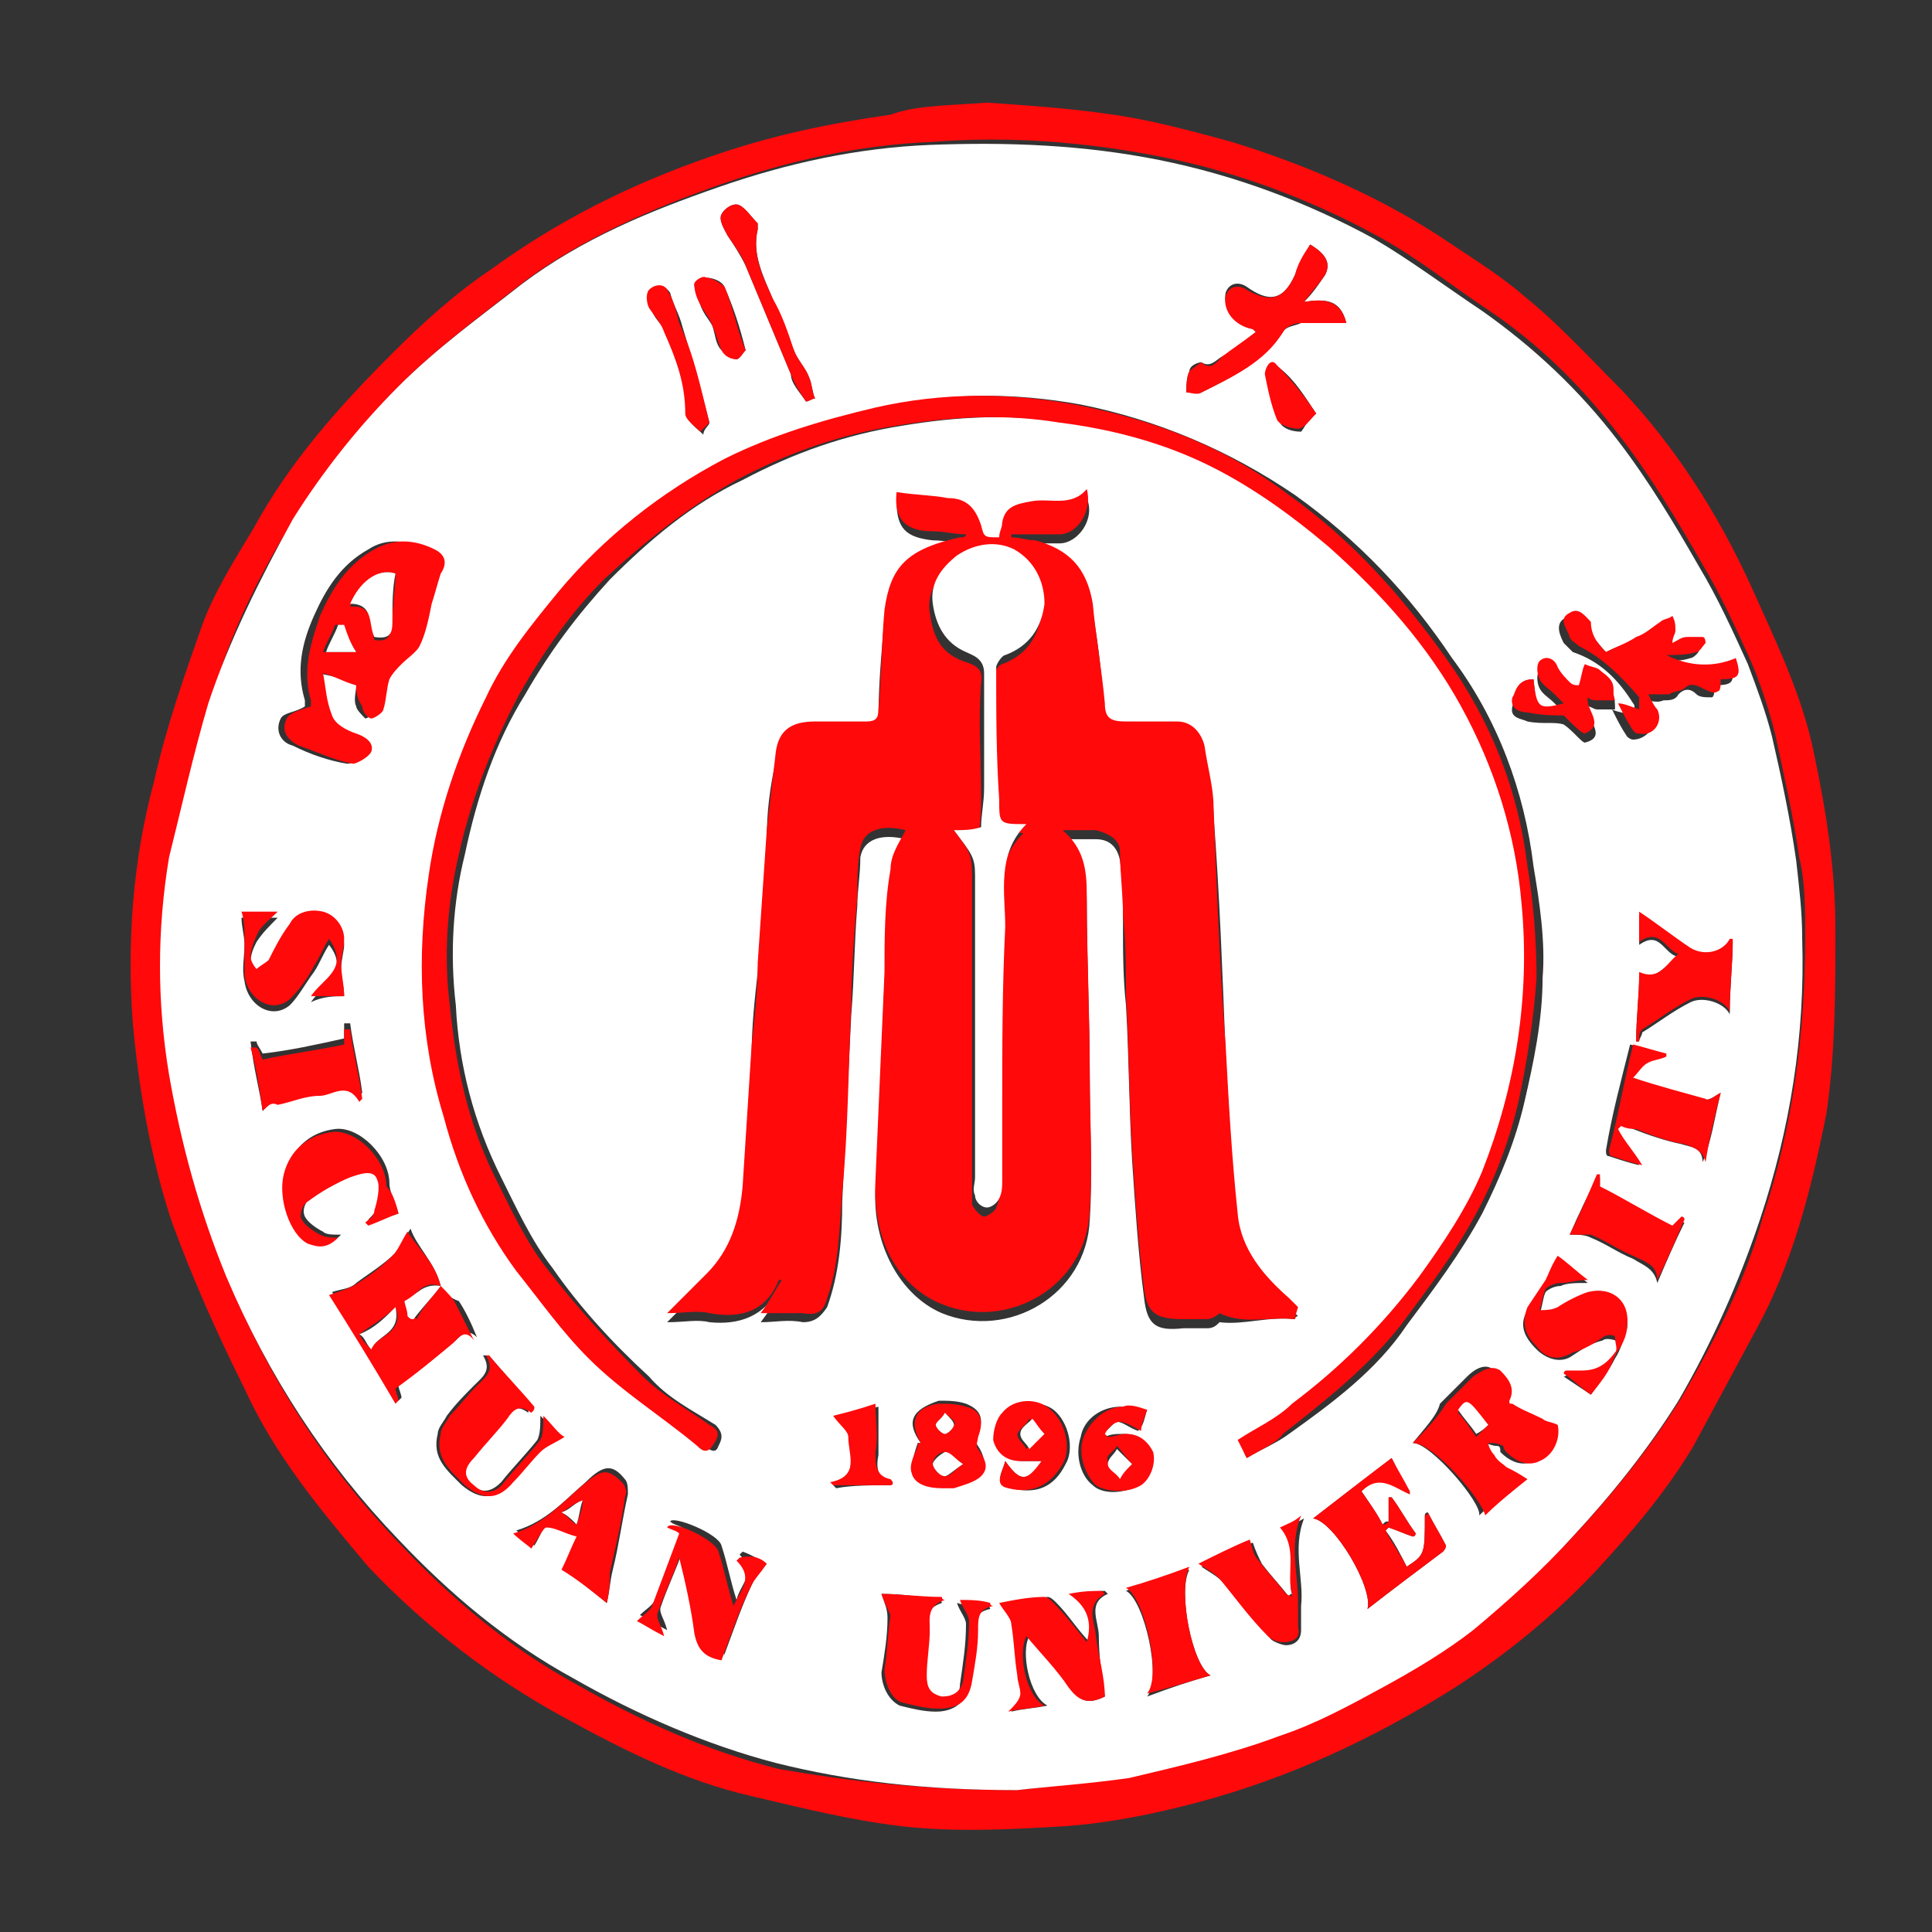 <?xml version="1.0" standalone="no"?><!DOCTYPE svg PUBLIC "-//W3C//DTD SVG 1.1//EN" "http://www.w3.org/Graphics/SVG/1.1/DTD/svg11.dtd"><svg t="1741939329640" class="icon" viewBox="0 0 1024 1024" version="1.1" xmlns="http://www.w3.org/2000/svg" p-id="3263" xmlns:xlink="http://www.w3.org/1999/xlink" width="200" height="200"><rect x="0" y="0" width="1024" height="1024" fill="#333333" stroke="none"/><path d="M523.2 54.4c22.4 1.6 49.6 3.2 76.8 8 17.6 3.2 35.2 8 52.8 12.8 41.6 12.8 81.6 30.4 116.8 54.4 14.4 9.6 27.2 17.6 40 28.8 17.6 14.4 33.6 32 49.6 48 28.8 30.4 51.2 65.6 68.8 104 12.8 28.8 27.2 57.6 33.6 89.6 6.4 30.4 11.2 60.8 11.2 92.8s0 65.6-4.8 97.6c-8 40-17.6 78.4-36.8 113.6l-33.6 62.4c-14.4 24-32 44.8-51.2 65.6-22.4 24-48 44.8-75.2 62.4-43.2 27.2-88 48-136 60.8-24 6.4-48 11.2-72 12.8-27.2 1.6-56 3.2-84.8 0-27.2-3.2-52.8-9.6-80-16-35.2-8-67.2-24-99.2-41.6-38.4-20.8-73.6-48-104-80-25.6-30.4-49.6-59.2-65.6-94.4-14.4-28.8-27.2-57.6-38.4-88-11.2-33.6-17.6-70.4-20.8-105.6-3.2-43.2 0-86.4 11.2-128 6.4-28.8 16-56 25.6-83.2 6.4-17.6 17.6-35.2 27.2-51.2 19.2-35.2 44.8-64 73.6-92.8 16-16 33.6-32 52.8-44.8 35.2-25.6 73.6-44.8 115.2-59.2 32-11.2 62.4-17.6 96-22.4 12.8-4.8 28.8-4.8 51.2-6.4z m16 894.4c12.8-1.6 35.2-3.2 59.2-8 27.2-6.4 54.4-12.8 80-22.4 19.2-6.4 36.8-16 54.4-25.6 16-9.6 33.6-17.6 48-30.4 19.2-16 38.4-32 54.4-49.6 20.8-22.4 40-46.4 56-72 17.6-30.4 33.6-60.8 43.2-96 16-48 22.4-97.6 22.4-148.8 0-14.4 0-28.8-3.2-41.6-3.2-22.4-8-43.2-12.8-65.6-3.2-12.8-8-27.2-12.8-38.4-8-17.6-16-35.2-25.6-51.2-12.8-22.4-27.2-46.4-43.2-67.2-20.8-27.2-43.2-49.6-72-68.8-19.2-12.8-36.8-27.2-57.6-38.4-35.2-19.2-73.6-33.6-113.6-41.6s-81.6-11.2-121.6-8c-38.4 1.6-75.2 9.6-112 22.4-36.8 12.8-73.6 28.8-104 51.2-22.4 17.6-46.4 35.2-65.6 54.4-20.8 20.8-40 44.8-56 70.4C137.6 304 121.6 336 112 371.2c-9.6 28.8-16 57.6-20.8 86.4-6.4 38.4-6.4 76.8 0 115.2 4.8 36.8 16 72 30.4 107.2 22.4 52.8 51.2 97.6 91.2 139.2 27.2 28.8 57.6 54.4 92.8 73.6 33.6 19.2 68.8 35.2 107.2 44.8 36.8 6.4 76.8 11.2 126.4 11.2z" fill="#FF090B" p-id="3264"></path><path d="M539.2 948.8c-49.6 0-89.6-4.8-128-14.4-36.8-9.6-73.6-25.6-107.2-44.8-35.2-19.2-65.6-44.8-92.8-73.6-38.4-40-68.8-86.4-91.2-139.2-14.4-35.2-24-70.4-30.4-107.2-6.4-38.4-6.4-76.8 0-115.2 6.4-25.6 12.8-54.4 20.8-81.6 11.2-33.6 27.2-65.6 44.8-97.6 16-25.6 35.2-49.6 56-70.4 20.8-20.8 43.2-36.8 65.6-54.4 32-24 67.2-38.4 104-51.2 36.8-12.8 73.6-20.8 112-22.4 41.6-1.6 81.6 0 121.6 8s78.4 22.4 113.6 41.6c19.2 11.2 38.4 25.6 57.6 38.4 27.2 19.2 51.2 41.6 72 68.8 16 20.8 30.4 44.8 43.2 67.2 9.6 16 17.6 33.6 25.6 51.2 4.8 12.8 9.6 25.6 12.8 38.4 4.8 20.8 9.6 43.2 12.8 65.6 1.6 14.4 3.2 27.2 3.2 41.6 1.6 51.2-6.4 100.8-22.4 148.8-11.2 33.6-25.6 65.6-43.2 96-16 25.6-35.2 49.6-56 72-16 17.6-33.6 33.6-52.8 49.6-14.4 11.2-30.4 20.8-48 30.4-17.6 9.6-35.2 19.2-54.4 25.6-25.6 9.6-52.8 16-80 22.4-22.4 3.2-46.4 4.8-59.2 6.4zM233.6 681.6c-1.6 0-1.6 0 0 0-3.2-12.8-12.8-20.8-16-30.4-3.2 4.8-4.8 9.6-8 12.8-6.4 6.4-14.4 11.2-20.8 16-3.2 3.2-8 3.2-12.8 4.8 11.2 17.6 22.4 38.4 35.2 57.6l1.6-1.6c0-1.6-1.6-4.8-1.6-6.4 9.6-8 20.8-16 30.4-24 3.2-3.2 6.4-6.4 11.2-1.6-3.2-8-6.4-14.4-9.6-19.2-4.8-1.6-8-4.8-9.6-8z m452.8 17.6s0-1.6 1.6-1.6l-4.8-4.8c-12.8-12.8-25.6-25.6-27.2-44.8-3.2-30.4-4.8-59.2-6.4-89.6-1.6-41.6-3.2-84.8-6.4-126.4 0-11.2-3.2-22.4-4.8-32-1.6-8-8-12.8-14.4-12.8-9.6-1.6-17.6-1.6-27.2 0-8 0-11.2-1.6-11.2-9.6-1.6-17.6-3.2-35.2-6.4-52.8-1.6-19.2-11.2-28.8-30.4-33.6-3.2-1.6-8-1.6-12.8-1.6V288h25.6c9.6 0 19.2-12.8 14.4-24-8 9.6-19.2 6.4-28.8 6.4-8 0-12.8 3.2-16 11.2-1.6 3.2-1.6 6.4-1.6 8-6.4 0-6.4 0-9.6-6.4-3.2-9.6-8-12.8-17.6-14.4-9.6 0-19.2-1.6-27.2-3.2 0 14.4 4.8 19.2 19.2 20.8 6.4 0 11.2 1.6 17.6 1.6-1.6 1.6-3.2 1.6-3.2 1.6-28.8 6.4-36.8 16-40 38.4-1.6 17.6-3.2 35.2-3.2 52.8 0 4.8-1.6 6.4-6.4 6.4H432c-11.2 0-17.6 4.8-20.8 16-3.2 14.4-4.8 27.2-4.8 41.6-1.6 24-3.2 46.4-4.8 70.4-1.6 14.4-3.2 28.8-3.2 43.2-1.6 25.6-3.2 49.6-4.8 75.2-1.6 17.6-6.4 33.6-19.2 46.4l-20.8 20.8c9.6 0 16-1.6 22.4 0 16 1.6 28.8-3.2 36.8-17.6h1.6c-3.2 6.4-6.4 11.2-11.2 17.6 8 0 14.4-1.6 22.4 0 6.4 0 9.6-3.2 12.8-8 6.4-17.6 8-36.8 8-56 1.6-33.6 3.2-65.6 4.8-99.2 1.6-19.2 1.6-38.4 3.2-57.6 0-8 1.6-16 1.6-25.6 1.6-9.6 11.2-12.8 24-9.6-3.2 6.4-6.4 14.4-8 20.8-1.6 17.6-1.6 36.8-3.2 54.4-1.6 36.8-1.6 73.6-4.8 110.4-1.6 28.8 12.8 56 35.2 65.6 35.2 14.4 76.8-9.6 78.4-49.6 1.6-24 0-49.6 0-73.6 0-32-1.6-64-1.6-94.4 0-12.8-1.6-24-12.8-33.6h17.6c6.4 0 11.2 3.2 12.8 11.2 1.6 11.2 1.6 22.4 1.6 33.6 0 14.4 0 28.8 1.6 43.2 1.6 27.2 1.6 54.4 3.2 81.6 1.6 24 3.2 49.6 6.4 73.6 1.6 14.4 6.4 17.6 20.8 16h12.8c3.2 0 4.8-1.6 6.4-3.2 12.8 1.6 25.6-3.2 40-1.6z m-25.6 73.6c8-4.8 16-8 22.4-12.8 22.4-16 46.4-33.6 62.4-57.6 14.4-19.2 28.8-38.4 40-59.2 9.6-19.2 17.6-38.4 22.4-59.2 4.8-20.8 9.6-43.2 9.6-65.6 1.6-19.2-1.6-40-4.8-59.2-4.8-40-19.2-78.4-43.2-110.4-22.4-33.6-49.6-62.4-83.2-86.4-35.2-24-73.6-40-113.6-48-35.2-6.4-70.4-6.4-105.6 1.6-27.2 6.4-54.4 14.4-80 27.2-33.6 17.6-64 40-88 70.4-14.4 17.6-28.8 36.8-38.4 56-14.4 30.4-25.6 60.8-30.4 94.4-6.4 43.2-3.2 86.4 8 128 8 28.8 20.8 56 38.4 81.6 11.2 16 24 33.6 38.4 46.4 17.6 17.6 38.4 30.4 57.6 46.4 3.2 1.6 6.4 4.8 8 0 1.6-3.2 3.2-6.4-1.6-11.2-12.8-8-25.6-14.4-35.2-25.6-19.2-17.6-36.8-36.8-51.2-57.6-11.2-14.4-19.2-32-27.2-48-14.4-28.8-22.4-59.2-24-91.2-3.2-27.2-1.6-54.4 4.8-80 6.4-30.4 16-59.2 32-84.8 12.8-22.4 27.2-41.6 44.8-60.8 20.8-20.8 43.2-40 70.4-52.8 27.2-14.4 54.4-24 84.8-28.8 28.8-4.8 57.6-6.4 86.4-1.6 25.6 3.2 51.2 11.2 75.2 20.8 24 11.2 46.4 25.6 67.2 44.8 27.2 24 52.8 51.2 70.4 84.8 17.6 32 27.2 67.2 32 104 4.8 49.6-3.2 96-20.8 142.4-8 20.8-20.8 38.4-33.6 56-19.2 25.6-41.6 48-67.2 67.2l-28.8 19.2c-1.6 3.2 0 6.4 1.6 9.6zM188.8 363.2c0 3.2-1.6 8 0 11.2 0 1.6 3.2 4.8 4.8 6.4 1.6 0 4.8-3.2 6.4-4.8 1.6-4.8 1.6-11.2 3.2-16 1.6-3.2 4.8-4.8 6.4-8 3.2-3.2 8-4.8 9.6-9.6 3.2-6.4 4.8-14.4 6.4-22.4 1.6-4.8 3.2-11.2 4.8-16 3.2-6.4 1.6-9.6-3.2-12.8-11.2-4.8-22.4-6.4-32 0-14.4 8-22.4 20.8-28.8 35.2-6.4 14.4-9.6 28.8-4.8 44.8v3.2c-4.8 3.2-11.2 3.2-12.8 6.4-3.2 6.4 0 12.8 6.4 14.4 9.6 4.8 19.2 8 28.8 9.6 3.2 0 9.6-3.2 9.6-6.4 1.6-4.8-3.2-8-8-9.6-4.8-1.6-11.2-6.4-12.8-9.6-3.2-6.4-3.2-14.4-4.8-22.4 9.6 1.6 14.4 3.2 20.8 6.4z m560 401.6c9.6 0 36.8 32 35.2 38.4 6.4-6.4 16-12.8 22.4-19.2-4.8-3.2-8-4.8-11.2-6.4-3.2-1.6-4.8-4.8-6.4-6.4-1.6-1.6-1.6-4.8-3.2-6.4 3.2 0 4.8 1.6 8 1.6 1.6 0 1.6 1.6 1.6 3.2 4.8 4.8 11.2 8 17.6 4.8 6.4-3.2 11.2-12.8 9.6-19.2-3.2-1.6-6.4-1.6-8-3.2-4.8-1.6-9.6-4.8-16-8-1.6 1.6-1.6 0-1.6-1.6 3.2-6.4 0-12.8-4.8-16-4.8-4.8-11.2 0-14.4 3.2l-14.4 14.4c-1.6 6.4-8 12.8-14.4 20.8z m102.4-419.2c-3.2-3.2-6.4-8-11.2-12.8-3.2-3.2-4.8-9.6-11.2-4.8-4.8 3.2-1.6 9.6 0 12.8l4.8 4.8c14.4 4.8 24 14.4 32 27.2 1.6 1.6 0 3.2 0 6.4-4.8-1.6-8-1.6-11.2-3.2 3.2 6.4 4.8 9.6 8 14.4 0 0 1.6 1.6 3.2 1.6 6.4 0 12.8-6.4 9.6-12.8-1.6-1.6-1.6-4.8-4.8-8 4.8 0 8 1.6 11.2 0 3.2 0 6.4 0 8-3.2 3.2-3.2 6.4-3.2 9.6 0 1.6 1.6 4.8 1.6 8 1.6 1.6 0 1.6-4.8 1.6-6.4 9.6 0 11.2-1.6 8-11.2-12.8 4.8-24 4.8-36.8-1.6 6.4 0 11.2 0 16-1.6 1.6 0 4.8-3.2 4.8-4.8l-1.6-3.2h-8c-1.6 0-4.8 1.6-8 3.2 1.6-3.2 1.6-4.8 1.6-6.4 0-3.2-1.6-4.8-1.6-8-1.6 1.6-4.8 1.6-6.4 3.2-4.8 3.2-8 4.8-12.8 8-1.6 0-6.4 1.6-12.8 4.8z m-105.6 484.8c-3.2-6.4-6.4-12.8-11.2-19.2l1.6-1.6c4.8 1.6 8 3.2 12.8 4.8 0 0 0-1.6 1.6-1.6-4.8-6.4-8-12.8-12.8-19.2H736v12.8c-1.6 0-1.6 0-3.2 1.6-3.2-6.4-8-12.8-11.2-17.6 9.6-9.6 17.6-3.2 25.6 1.6v-1.6c-3.2-4.8-6.4-11.2-9.6-17.6-14.4 11.2-27.2 20.8-41.6 32 11.2 1.6 32 36.8 28.8 48 14.4-11.2 27.2-20.8 40-30.4 0 0 1.6-1.6 1.6-3.2-3.2-6.4-6.4-11.2-9.6-17.6 0 0-1.6 0-1.6 1.6 0 20.8 0 20.8-9.6 27.2z m-339.2-1.6c-3.2-1.6-8-4.8-12.8-6.4l-1.6 1.6c9.6 9.6 0 16-1.6 24-3.2-9.6-4.8-19.2-8-28.8-1.6-6.4-25.6-16-27.2-12.8 1.6 1.6 3.2 1.6 6.4 3.2l-14.4 38.4c-1.6 3.2-4.8 4.8-8 8 3.2 1.6 8 4.8 14.4 8-1.6-6.4-4.8-9.6-3.2-12.8 3.2-9.6 8-19.2 11.2-28.8 3.2 12.8 6.4 27.2 8 40 1.6 8 4.8 12.8 14.4 14.4 4.8-12.8 9.6-27.2 16-40 0-1.6 3.2-4.8 6.4-8z m257.6-654.4l1.6 1.6c-6.4 4.8-11.2 9.6-17.6 12.8-3.2 1.6-6.4 6.4-11.2 3.2-1.6 0-6.4 1.6-6.4 4.8-1.6 3.2-1.6 8-1.6 11.2h8c16-8 32-16 43.2-32 1.6-3.2 6.4-3.2 9.6-4.8h24c-3.2-12.8-11.2-12.8-22.4-11.2 4.8-4.8 8-9.6 11.2-14.4 3.2-6.4 0-11.2-8-16-3.2 6.4-6.4 11.2-8 16-6.4 14.4-14.4 14.4-25.6 6.4-4.8-3.2-9.6-1.6-11.2 3.2-1.6 8 4.8 17.6 14.4 19.2z m-78.4 724.8c-1.6-11.2-3.2-20.8-3.2-32 0-8-6.4-17.6 4.8-22.4l-1.6-1.6c-4.8 0-11.2 1.6-17.6 1.6 9.6 6.4 11.2 14.4 9.6 25.6-6.4-6.4-11.2-14.4-17.6-20.8-1.6-1.6-3.2-3.2-4.8-3.2-8 1.6-16 3.2-24 3.2 3.2 4.8 6.4 8 6.4 11.2 1.6 8 1.6 17.6 3.2 27.2 0 3.2 1.6 6.4 1.6 9.6 0 3.2-3.2 4.8-6.4 9.6 6.4-1.6 11.2-1.6 19.2-3.2-9.6-4.8-14.4-28.8-9.6-36.8 8 9.6 14.4 17.6 22.4 27.2 3.2 6.4 8 9.6 17.6 4.8z m257.6-160c4.8-6.4 9.6-12.8 12.8-19.2 3.2-4.8 4.8-11.2 6.4-16 1.6-12.8-9.6-20.8-20.8-17.6-6.4 1.6-11.2 6.4-16 8-3.2 1.6-6.4 1.6-9.6 1.6 1.6-3.2 1.6-8 3.2-11.2 1.6-1.6 4.8-3.2 8-3.2 3.2-1.6 8-1.6 14.4-1.6-6.4-4.8-11.2-9.6-16-12.8-1.6 4.8-3.2 9.6-6.4 12.8l-9.6 14.4c-4.8 8-1.6 14.4 4.8 20.8 4.8 4.8 12.8 8 19.2 3.2 4.8-3.2 9.6-6.4 16-8 1.6-1.6 6.4 0 6.4 0 1.6 1.6 1.6 4.8 0 8-3.2 6.4-9.6 9.6-17.6 9.6h-8s0 1.6-1.6 1.6l14.4 9.6z m-584-20.8H256c4.8 8 0 11.2-4.8 16-4.8 4.8-9.6 9.6-14.4 16-1.6 3.2-4.8 6.4-4.8 9.6-3.2 12.8 4.8 19.2 12.8 27.2 9.6 8 17.6 8 25.6-1.6 4.8-4.8 9.6-11.2 14.4-16 3.2-3.2 8-4.8 12.8-8l-11.2-11.2c0 4.8 0 9.6-1.6 12.8-6.4 8-12.8 14.4-19.2 22.4-4.8 4.8-9.6 6.4-16 1.6-6.4-4.8-3.2-9.6 0-14.4 6.4-6.4 12.8-12.8 17.6-20.8 3.2-4.8 6.4-8 12.8-3.2 0-1.6 0-1.6 1.6-3.2-6.4-9.6-14.4-17.6-22.4-27.2zM912 579.2c-3.2 1.6-6.4 4.8-9.6 3.2-12.8-3.2-24-6.4-38.4-11.2 3.2-3.2 4.8-6.4 8-8 3.2-1.6 6.4-1.6 9.6-3.2v-1.6c-4.8-1.6-11.2-3.2-17.6-4.8-4.8 19.2-9.6 36.8-12.8 56 0 1.6 0 3.2 1.6 3.2 4.8 1.6 9.6 3.2 16 4.8-4.8-6.4-9.6-12.8-12.8-19.2l1.6-1.6c3.2 0 4.8 0 8 1.6 8 3.2 17.6 6.4 25.6 8 4.8 1.6 11.2 1.6 11.2 9.6 4.8-11.2 6.4-24 9.6-36.8zM467.2 844.8c1.6 4.8 3.2 8 3.2 12.8 0 9.6-1.6 19.2-3.2 28.8 0 6.4 3.2 14.4 9.6 17.6 6.4 1.6 12.8 3.2 19.2 3.2 9.6 0 16-4.8 17.6-14.4 1.6-9.6 3.2-17.6 3.2-27.2 0-6.4 0-11.2 8-12.8 0 0 0-1.6-1.6-1.6-4.8 0-11.2 0-16-1.6 1.6 4.8 4.8 8 4.8 11.2 0 11.2-1.6 20.8-3.2 32 0 6.4-4.8 8-11.2 8-6.4 0-8-4.8-8-11.2 0-8 1.6-16 1.6-24 0-6.4-1.6-12.8 8-16 0 0 0-1.6-1.6-1.6-9.6-1.6-19.2-3.2-30.4-3.2z m-145.6 4.8c1.6-6.4 1.6-11.2 3.2-17.6 3.2-12.8 4.8-25.6 8-40 0-3.2 0-6.4-1.6-8-6.4-8-11.2-8-20.8 1.6-11.2 9.6-20.8 20.8-36.8 25.6 4.8 3.2 8 6.4 9.6 8 3.2-4.8 4.8-11.2 8-11.2 4.8 0 9.6 3.2 16 4.8-3.2 6.4-6.4 12.8-8 17.6 6.4 6.4 14.4 12.8 22.4 19.2zM182.4 528c0-4.8-1.6-9.6-1.6-14.4 0-4.8 1.6-9.6 1.6-12.8 0-8-4.8-12.8-11.2-14.4-6.4-1.6-14.4 0-17.6 6.4-3.2 6.4-6.4 12.8-11.2 19.2-1.6 1.6-3.2 3.2-6.4 4.8-1.6-1.6-3.2-4.8-3.2-6.4 0-4.8 1.6-8 3.2-11.2 3.2-4.8 6.4-8 11.2-12.8H128c0 4.8 1.6 9.6 1.6 14.4 0 6.4-1.6 12.8 0 19.2 1.6 12.8 14.4 20.8 24 12.8 4.8-4.8 8-11.2 12.8-17.6 3.2-4.8 4.8-9.6 8-14.4 11.2 14.4-3.2 20.8-9.6 30.4 6.4-3.2 12.8-3.2 17.6-3.2z m684.8 24h1.6c0-1.6 1.6-3.2 1.6-4.8 8-4.8 16-11.2 25.6-16 6.4-3.2 17.6 0 20.8 6.4 0-14.4 1.6-27.2 1.6-38.4h-1.6c-3.2 6.4-14.4 9.6-20.8 4.8-9.6-6.4-17.6-12.8-27.2-19.2v16c11.2-8 12.8 4.8 20.8 6.4-6.4 3.2-11.2 12.8-20.8 9.6 0 11.2-1.6 22.4-1.6 35.2z m-656 91.2c-1.6-6.4-4.8-11.2-4.8-16 0-14.4-16-30.4-28.8-28.8-12.8 1.6-22.4 9.6-25.6 22.4-3.2 14.4 3.2 32 12.8 36.8 4.8 1.6 9.6 3.2 16-3.2-4.8 0-8 0-9.6-1.6-3.2-1.6-8-4.8-9.6-8-1.6-3.2 0-8 3.2-9.6 6.4-4.8 14.4-8 22.4-12.8 4.8-3.2 11.2-4.8 14.4 1.6 1.6 4.8 0 11.2-1.6 16 0 1.6-3.2 4.8-4.8 6.4l1.6 1.6 14.4-4.8z m473.6 201.6s-1.6 0-1.6 1.6c-4.8-6.4-9.6-11.2-14.4-17.6-1.6-3.2-3.2-6.4-4.8-11.2-8 3.2-17.6 8-27.2 12.8 4.8 3.2 8 4.8 11.2 8 9.6 9.6 17.6 20.8 25.6 30.4 1.6 1.6 6.4 3.2 8 3.2 3.2 0 8-1.6 8-8v-12.8c1.6-14.4-4.8-30.4 1.6-46.4-3.2 1.6-8 4.8-11.2 6.4 9.6 11.2 1.6 24 4.8 33.6z m-43.2 43.2c-9.6-4.8-17.6-44.8-11.2-56-11.2 3.2-22.4 6.4-33.6 11.2 9.6 4.8 19.2 46.4 11.2 56 12.8-4.8 22.4-8 33.6-11.2zM832 654.4c4.8 0 8 0 11.2 1.6 8 3.2 14.4 8 22.4 11.2 4.8 3.2 11.2 4.8 12.8 12.8 4.8-11.2 9.6-22.4 14.4-32 0 0-1.6 0-1.6-1.6l-4.8 4.8c-12.8-8-25.6-14.4-38.4-20.8V624h-1.6c-4.8 9.6-9.6 19.2-14.4 30.4zM139.2 588.8c3.2-3.2 4.8-4.8 8-6.4 8-1.6 14.4-4.8 22.4-4.8 6.4 0 14.4-8 20.8 3.2l1.6-1.6c-1.6-12.8-4.8-24-6.4-36.8h-3.2v8c-14.4 3.2-28.8 6.4-43.2 8-1.6-3.2-3.2-4.8-3.2-6.4h-3.2c1.6 14.4 4.8 25.6 6.4 36.8z m348.8 176h-1.6c-1.6 4.8-3.2 9.6-3.2 14.4 1.6 6.4 8 9.6 16 8 1.6 0 4.8 1.6 6.4 0 4.8-1.6 11.2-3.2 14.4-6.4 3.2-3.2 1.6-9.6-1.6-14.4-1.6-1.6 0-4.8 0-6.4 3.2-8 1.6-12.8-6.4-16-4.8-1.6-9.6-1.6-14.4-1.6-14.4 4.8-17.6 11.2-9.6 22.4z m324.8-404.8c-9.6 0-9.6 8-11.2 14.4-1.6 6.4 4.8 6.4 8 8 8 1.6 14.4 0 19.2 1.6 4.8 3.2 9.6 9.6 11.2 9.6 12.8-3.2 0-12.8 1.6-19.2 1.6 0 3.2 1.6 4.8 1.6h9.6c0-3.2 0-6.4-1.6-9.6-1.6-3.2-3.2-4.8-6.4-6.4-3.2-1.6-6.4-1.6-8-3.2-1.6 3.2-1.6 6.4-3.2 11.2 0 0-3.2 0-4.8-1.6-3.2-3.2-4.8-4.8-6.4-8-1.6-4.8-6.4-6.4-9.6-3.2-1.6 1.6-1.6 6.4 0 9.6 1.6 3.2 4.8 4.8 8 8l4.8 4.8c-14.4-1.6-14.4-1.6-16-17.6zM608 747.2c-4.8 0-9.6-1.6-14.4-1.6-9.6 0-19.2 6.4-20.8 16-3.2 9.6 0 20.8 6.4 25.6 4.8 4.8 16 4.8 24 0 6.4-3.2 9.6-11.2 6.4-17.6-1.6-6.4-6.4-9.6-14.4-9.6-3.2 0-6.4 0-9.6 1.6l-1.6-1.6c3.2-1.6 6.4-6.4 8-6.4 3.2 0 6.4 3.2 11.2 4.8 3.2-3.2 3.2-6.4 4.8-11.2z m-75.2 27.2c-1.6 6.4-6.4 11.2 3.2 14.4 12.8 3.2 22.4 0 28.8-12.8 4.8-8 1.6-22.4-6.4-28.8-6.4-4.8-17.6-4.8-25.6 1.6-3.2 3.2-6.4 9.6-4.8 14.4 1.6 6.4 6.4 11.2 14.4 11.2h11.2c-9.6 11.2-12.8 11.2-20.8 0z m-105.6-561.6c1.6 0 3.2-1.6 4.8-1.6-1.6-3.2-1.6-8-3.2-11.2-1.6-4.8-6.4-9.6-8-14.4-4.8-8-6.4-17.6-11.2-27.2-4.8-11.2-11.2-24-8-36.8v-3.2c-3.2-3.2-6.4-8-9.6-9.6-3.2-1.6-8 1.6-9.6 4.8-1.6 3.2 1.6 8 3.2 11.2 3.2 4.8 6.4 9.6 9.6 16l24 57.6c0 4.8 4.8 9.6 8 14.4z m-51.2 11.2c-4.8-19.2-9.6-35.2-14.4-51.2-1.6-6.4-4.8-11.2-6.4-17.6-3.2-4.8-8-4.8-9.6 0-1.6 1.6 0 6.4 0 9.6 1.6 4.8 6.4 8 8 12.8 4.8 14.4 11.2 28.8 11.2 43.2 0 3.2 4.8 6.4 8 9.6 0-3.2 3.2-4.8 3.2-6.4z m96 563.2s0-1.6 1.6-1.6c-8-1.6-9.6-6.4-8-14.4v-25.6c-8 1.6-16 4.8-22.4 6.4 3.2 3.2 8 6.4 8 11.2 0 8 6.4 20.8-9.6 24l1.6 1.6c8-1.6 19.2-1.6 28.8-1.6z m-76.8-601.6c-3.2-12.8-6.4-22.4-11.2-33.6-1.6-3.2-6.4-4.8-9.6-4.8-1.6 0-6.4 3.2-6.4 3.2 0 3.2 1.6 6.4 3.2 11.2 1.6 4.8 4.8 8 6.4 11.2 1.6 4.8 1.6 9.6 4.8 12.8 1.6 1.6 4.8 4.8 8 4.8 1.6 0 3.2-3.2 4.8-4.8z m302.4 33.6c-6.4-9.6-11.2-17.6-19.2-24-4.8-4.8-8 0-6.4 4.8 1.6 8 3.2 16 6.4 24 1.6 3.2 6.4 4.8 11.2 4.8 1.6-1.6 3.2-6.4 8-9.6z" fill="#FFFFFF" p-id="3265"></path><path d="M686.4 699.2c-12.8-1.6-27.2 3.2-40-3.2-1.6 1.6-4.8 3.2-6.4 3.2h-12.8c-14.4 0-19.2-3.2-20.8-16-3.2-24-4.8-49.6-6.4-73.6-1.6-27.2-1.6-54.4-3.2-81.6 0-14.4 0-28.8-1.6-43.2 0-11.2-1.6-22.4-1.6-33.6 0-6.4-6.4-9.6-12.8-11.2h-17.6c11.2 9.6 12.8 20.8 12.8 33.6 0 32 1.6 64 1.6 94.4 0 24 1.6 49.6 0 73.6-1.6 40-43.2 64-78.4 49.6-24-9.6-36.8-35.2-35.2-65.6l4.8-110.4c0-17.6 0-36.8 3.2-54.4 0-8 4.8-14.4 8-20.8-12.8-3.2-22.4 0-24 9.6-1.6 8-1.6 16-1.6 25.6-1.6 19.2-3.2 38.4-3.2 57.6-1.6 33.6-1.6 65.6-4.8 99.2-1.6 19.2-1.6 38.4-8 56-1.6 6.4-4.8 9.6-12.8 8h-22.4c4.8-6.4 8-12.8 11.2-17.6h-1.6c-6.4 16-19.2 20.8-36.8 17.6-6.4-1.6-12.8 0-22.4 0l20.8-20.8c12.8-12.8 17.6-28.8 19.2-46.4 1.6-25.6 3.2-49.6 4.8-75.2 1.6-14.4 3.2-28.8 3.2-43.2 1.6-24 3.2-46.4 4.8-70.4 1.6-14.4 3.2-27.2 4.8-41.6 1.6-11.2 8-16 20.8-16h27.2c4.8 0 6.4-1.6 6.4-6.4 1.6-17.6 1.6-35.2 3.2-52.8 3.2-22.4 11.2-32 40-38.4 1.6 0 3.2 0 3.2-1.6-6.4 0-11.2-1.6-17.6-1.6-14.4 0-20.8-6.4-19.2-20.8 9.6 1.6 19.2 1.6 27.2 3.2 9.6 0 14.4 4.8 17.6 14.4 1.6 6.4 1.6 6.4 9.6 6.4 0-3.2 1.6-4.8 1.6-8 1.6-8 6.4-9.6 16-11.2 9.6-1.6 20.8 3.2 28.8-6.4 3.2 11.2-4.8 24-14.4 24h-25.6v1.6c4.8 0 8 1.6 12.8 1.6 17.6 4.8 27.2 14.4 30.4 33.6 1.6 17.6 4.8 35.2 6.4 52.8 0 8 3.2 9.6 11.2 9.6H624c8 0 12.8 6.4 14.4 12.8 1.6 11.2 4.8 22.4 4.8 32 1.6 41.6 3.2 84.8 6.4 126.4 1.6 30.4 3.2 59.2 6.4 89.6 1.6 19.2 14.4 33.6 27.2 44.8l4.8 4.8c-1.6 4.8-1.6 6.4-1.6 6.4zM505.6 440c9.6 12.8 9.6 12.8 9.6 28.8v169.6c1.6 3.2 4.8 6.4 6.4 6.4 1.6 0 6.4-3.2 6.4-4.8 1.6-3.2 1.6-6.4 1.6-9.6V592c0-32 0-64 1.6-96 0-19.2-4.8-38.4 11.2-54.4-14.4-1.6-14.4-1.6-14.4-12.8 0-24-1.6-46.4-1.6-70.4 0-1.6 3.2-6.4 4.8-6.4 12.8-4.8 19.2-14.4 20.8-27.2 1.6-12.8-4.8-24-16-28.8-9.6-4.8-20.8-4.8-30.4 3.2-9.6 6.4-14.4 16-12.8 25.6 1.6 11.2 4.8 20.8 17.6 25.6 4.8 1.6 11.2 3.2 9.6 11.2-1.6 20.8 0 40 0 60.8 0 6.4 0 12.8-1.6 20.8-3.2-3.2-6.4-3.2-12.8-3.2z" fill="#FF090B" p-id="3266"></path><path d="M660.8 772.8l-4.8-9.6c9.6-6.4 20.8-11.2 28.8-19.2 25.6-19.2 48-41.6 67.2-67.2 12.8-17.6 25.6-36.8 33.6-56 17.6-44.8 25.6-92.8 20.8-142.4-3.2-36.8-14.4-72-32-104s-41.6-59.2-70.4-84.8c-20.8-17.6-43.2-33.6-67.2-44.8-24-11.2-49.6-17.6-75.2-20.8-28.8-4.8-57.6-3.2-86.4 1.6-30.4 4.8-57.6 14.4-84.8 28.8-25.6 14.4-48 32-70.4 52.8-17.6 17.6-32 38.4-44.8 60.8-14.4 27.2-25.6 56-32 84.8-6.4 27.2-8 54.4-4.8 80 3.2 32 9.6 62.4 24 91.2 8 16 16 33.6 27.2 48 16 20.8 33.6 40 51.2 57.6 9.6 9.6 24 17.6 35.2 25.6 6.4 3.2 4.8 6.4 1.6 11.2-3.2 4.8-6.4 1.6-8 0-19.2-16-40-28.8-57.6-46.4-14.4-14.4-25.6-30.4-38.4-46.4-17.6-24-30.4-51.2-38.4-81.6-12.8-41.6-14.4-84.8-8-128 4.8-33.6 16-65.6 30.4-94.4 9.6-20.8 24-38.4 38.4-56 24-28.8 54.4-52.8 88-70.4 25.6-12.8 52.8-20.8 80-27.2 35.2-8 70.4-8 105.6-1.6 41.6 8 80 22.4 113.6 48 33.6 24 59.2 52.8 83.2 86.4 24 33.6 38.4 70.4 43.2 110.4 3.2 19.2 4.8 40 4.8 59.2-1.6 22.4-4.8 43.2-9.6 65.6-4.8 20.8-12.8 41.6-22.4 59.2-11.2 20.8-25.6 40-40 59.2-17.6 22.4-40 40-62.4 57.6-3.2 4.8-11.2 8-19.2 12.8zM188.8 363.2c-6.4-1.6-11.2-4.8-17.6-6.4 1.6 8 1.6 14.4 4.8 22.4 1.6 4.8 8 8 12.8 9.6 4.8 1.6 9.6 4.8 8 9.6-1.6 3.2-8 6.4-9.6 6.4-9.6-1.6-19.2-6.4-28.8-9.6-6.4-3.2-9.6-8-6.4-14.4 1.6-3.2 8-4.8 12.8-6.4v-3.2c-4.8-16 0-30.4 4.8-44.8 6.4-14.4 14.4-27.2 28.8-35.2 11.2-6.4 22.4-4.8 32 0 6.4 3.2 6.4 8 3.2 12.8-1.6 4.8-3.2 11.2-4.8 16-1.6 8-3.2 16-6.4 22.4-1.6 3.2-6.4 6.4-9.6 9.6-1.6 1.6-4.8 4.8-6.4 8-1.6 4.8-1.6 11.2-3.2 16 0 1.6-4.8 4.8-6.4 4.8-1.6 0-4.8-3.2-4.8-6.4-3.2-4.8-3.2-8-3.2-11.2z m20.8-59.2c-9.6-3.2-19.2 4.8-24 17.6 12.8-1.6 11.2 11.2 12.8 17.6 9.6 1.6 8-4.8 9.6-9.6 0-9.6 1.6-17.6 1.6-25.6z m-20.8 41.6c-3.2-4.8-4.8-9.6-8-14.4h-3.2c-1.6 4.8-4.8 9.6-6.4 14.4h17.6zM233.6 681.6c3.2 3.2 6.4 6.4 8 9.6l9.6 19.2c-4.8-6.4-8-1.6-11.2 1.6-9.6 8-19.2 16-30.4 24 0 1.6 1.6 4.8 1.6 6.4l-1.6 1.6c-11.2-19.2-24-40-35.2-57.6 4.8-1.6 9.6-3.2 12.8-4.8 8-4.8 14.4-9.6 20.8-16 3.2-3.2 4.8-8 8-12.8 4.8 8 14.4 16 17.6 28.8-9.6-3.2-12.8 4.8-17.6 8-1.6 0 0 4.8 1.6 8 1.6 0 1.6 0 3.2 1.6 3.2-6.4 8-11.2 12.8-17.6z m-24 11.2c-6.4 6.4-12.8 9.6-19.2 14.4 1.6 3.2 3.2 4.8 6.4 8 3.2-8 17.6-8 12.8-22.4zM748.8 764.8c6.4-6.4 12.8-12.8 17.6-20.8l14.4-14.4c4.8-3.2 9.6-6.4 14.4-3.2 4.8 4.8 8 9.6 4.8 16 0 1.6 0 1.6 1.6 1.6 4.8 3.2 9.6 4.8 16 8 1.6 1.6 4.8 1.6 8 3.2 1.6 6.4-1.6 16-9.6 19.2-6.4 3.2-12.8 0-17.6-4.8-1.6-1.6-1.6-3.2-1.6-3.2-3.2-1.6-4.8-1.6-8-1.6 0 1.6 1.6 4.8 3.2 6.4 1.6 3.2 4.8 4.8 6.4 6.4 3.2 1.6 6.4 3.2 11.2 6.4-8 6.4-16 12.8-22.4 19.2-1.6-8-27.2-38.4-38.4-38.4z m40-9.6c-11.2-12.8-11.2-12.8-16-6.4 3.2 3.2 6.4 8 9.6 12.8l6.4-6.4zM851.2 345.6c6.4-3.2 11.2-4.8 16-8 4.8-1.6 8-4.8 12.8-8 1.6-1.6 4.8-1.6 6.4-3.2 1.6 3.2 1.6 4.8 1.6 8 0 1.6-1.6 3.2-1.6 6.4 3.2-1.6 4.8-3.2 8-3.2h8c1.6 0 1.6 3.2 1.6 3.2-1.6 1.6-3.2 4.8-4.8 4.8-4.8 1.6-11.2 1.6-16 1.6 12.8 6.4 25.6 6.4 36.8 1.6 3.2 9.6 1.6 11.2-8 11.2 0 3.2 0 6.4-1.6 6.4-1.6 1.6-4.8 0-8-1.6s-6.4-3.2-9.6 0c-1.6 1.6-6.4 1.6-8 3.2h-11.2c1.6 3.2 3.2 6.4 4.8 8 3.2 6.4-1.6 14.4-9.6 12.8-1.6 0-1.6 0-3.2-1.6-3.2-4.8-4.8-8-8-14.4 3.2 0 6.4 1.6 11.2 3.2v-6.4c-9.6-11.2-19.2-20.8-32-27.2-1.6-1.6-4.8-3.2-4.8-4.8-1.6-4.8-6.4-9.6 0-12.8 4.8-3.2 8 1.6 11.2 4.8 0 8 4.8 12.8 8 16zM745.6 830.4c9.6-6.4 9.6-6.4 9.6-27.2 0 0 1.6 0 1.6-1.6 3.2 6.4 6.4 11.2 9.6 17.6 0 0 0 1.6-1.6 3.2-12.8 9.6-25.6 19.2-40 30.4 3.2-11.2-17.6-46.4-28.8-48 14.4-11.2 28.8-22.4 41.6-32 3.2 6.4 6.4 11.2 9.6 17.6v1.6c-8-3.2-16-11.2-25.6-1.6 3.2 4.8 8 11.2 11.2 17.6 1.6 0 1.6 0 3.2-1.6v-12.8h1.6c4.8 6.4 8 12.8 12.8 19.2 0 0 0 1.6-1.6 1.6-4.8-1.6-8-3.2-12.8-4.8l-1.6 1.6c3.2 6.4 8 12.8 11.2 19.2zM406.4 828.8c-3.2 4.8-6.4 8-8 11.2-6.4 12.8-11.2 27.2-16 40-9.6-1.6-12.8-6.4-14.4-14.4-1.6-12.8-4.8-27.2-8-40-3.2 9.6-8 19.2-11.2 28.8-1.6 3.2 1.6 6.4 3.2 12.8-6.4-3.2-11.2-6.4-14.4-8 3.2-3.2 6.4-4.8 8-8l14.4-38.4c-1.6-1.6-3.2-1.6-6.4-3.2 1.6-4.8 25.6 6.4 27.2 12.8 3.2 9.6 4.8 19.2 8 28.8 3.2-8 11.2-14.4 1.6-24l1.6-1.6c6.4-1.6 11.2 0 14.4 3.2zM664 174.4c-9.6-1.6-16-9.6-14.4-17.6 1.6-4.8 6.4-6.4 11.2-3.2 11.2 6.4 19.2 6.4 25.6-8 1.6-6.4 4.8-11.2 8-16 8 4.8 11.2 9.6 8 16-3.2 4.8-6.4 8-11.2 14.4 9.6-1.6 19.2-1.6 22.4 11.2h-24c-3.2 0-8 1.6-9.6 4.8-9.6 16-27.2 24-43.2 32-1.6 1.6-6.4 0-8 0 0-3.2 0-8 1.6-11.2 1.6-1.6 6.4-4.8 6.4-4.8 4.8 4.8 8 0 11.2-3.2 6.4-4.8 11.2-8 17.6-12.8l-1.6-1.6zM585.6 899.2c-9.6 4.8-14.4 1.6-19.2-4.8-6.4-9.6-14.4-17.6-22.4-27.2-4.8 9.6 0 32 9.6 36.8-6.4 1.6-12.8 1.6-19.2 3.2 3.2-3.2 6.4-6.4 6.4-9.6 0-3.2-1.6-6.4-1.6-9.6-1.6-9.6-1.6-17.6-3.2-27.2 0-3.2-4.8-8-6.4-11.2 8-1.6 16-3.2 24-3.2 1.6 0 3.2 1.6 4.8 3.2 6.4 6.4 11.2 12.8 17.6 20.8 3.2-11.2 0-19.2-9.6-25.6 8-1.6 12.8-1.6 17.6-1.6l1.6 1.6c-11.2 6.4-4.8 16-4.8 22.4 1.6 11.2 4.8 22.4 4.8 32zM843.2 739.2c-4.8-3.2-9.6-8-14.4-11.2 0 0 0-1.6 1.6-1.6h8c8 0 12.8-3.2 17.6-9.6 1.6-1.6 0-4.8 0-8 0-1.6-4.8-1.6-6.4 0-4.8 3.2-9.6 6.4-16 8-8 4.8-14.4 3.2-19.2-3.2-6.4-6.4-8-12.8-4.8-20.8l9.6-14.4c1.6-3.2 3.2-8 6.4-12.8 4.8 3.2 9.6 8 16 12.8-6.4 0-9.6 1.6-14.4 1.6-3.2 0-6.4 1.6-8 3.2-1.6 3.2-1.6 6.4-3.2 11.2 3.2 0 6.4 0 9.6-1.6 4.8-3.2 11.2-6.4 16-8 12.8-3.2 22.4 4.8 20.8 17.6 0 6.4-3.2 11.2-6.4 16-3.2 9.6-8 14.4-12.8 20.8zM259.2 718.4c8 9.6 16 17.6 24 27.2 0 1.6 0 1.6-1.6 3.2-6.4-4.8-9.6-1.6-12.8 3.2-4.8 6.4-11.2 12.8-17.6 20.8-4.8 4.8-6.4 9.6 0 14.4 4.8 4.8 11.2 4.8 16-1.6 6.4-8 12.8-14.4 19.2-22.4 1.6-3.2 1.6-8 1.6-12.8 4.8 4.8 8 9.6 11.2 11.2-4.8 3.2-9.6 4.8-12.8 8-4.8 4.8-9.6 11.2-14.4 16-8 9.6-16 9.6-25.6 1.6-8-8-16-14.4-12.8-27.2 0-3.2 3.2-6.4 4.8-9.6 4.8-4.8 9.6-11.2 14.4-16 4.8-4.8 9.6-8 4.8-16h1.6zM912 579.2c-3.2 12.8-6.4 25.6-8 36.8-1.6-6.4-6.4-8-11.2-9.6-9.6-1.6-17.6-4.8-25.6-8-1.6 0-4.8 0-8-1.6l-1.6 1.6c3.2 6.4 8 11.2 12.8 19.2-6.4-1.6-11.2-3.2-16-4.8-1.6 0-1.6-3.2-1.6-3.2 4.8-17.6 8-36.8 12.8-56 6.4 1.6 11.2 3.2 17.6 4.8v1.6c-3.2 1.6-6.4 1.6-9.6 3.2-3.2 1.6-4.8 4.8-8 8 14.4 4.8 27.2 8 38.4 11.2 1.6 1.6 4.8-1.6 8-3.2zM467.2 844.8c9.6 0 20.8 1.6 32 1.6 0 0 0 1.6 1.6 1.6-9.6 3.2-8 9.6-8 16 0 8-1.6 16-1.6 24 0 6.4 1.6 9.6 8 11.2 4.8 0 9.6-1.6 11.2-8 1.6-11.2 3.2-20.8 3.2-32 0-3.2-3.2-6.4-4.8-11.2 4.8 0 11.2 0 16 1.6 0 0 0 1.6 1.6 1.6-8 1.6-8 6.4-8 12.8 0 9.6-1.6 17.6-3.2 27.2-1.6 9.6-6.4 14.4-17.6 14.4-6.4 0-12.8-1.6-19.2-3.2-6.4-1.6-9.6-11.2-9.6-17.6 1.6-9.6 1.6-19.2 3.2-28.8-1.6-3.2-3.2-6.4-4.8-11.2zM321.6 849.6c-8-6.4-16-12.8-24-17.6 3.2-6.4 4.8-11.2 8-17.6-6.4-1.6-11.2-4.8-16-4.8-1.6 0-4.8 6.4-8 11.2-1.6-1.6-6.4-4.8-9.6-8 16-4.8 25.6-16 36.8-25.6 9.6-8 12.8-9.6 20.8-1.6 1.6 1.6 3.2 4.8 1.6 8-1.6 12.8-4.8 25.6-8 40 0 4.8 0 9.6-1.6 16z m-12.8-54.4c-4.8 1.6-8 4.8-11.2 6.4 3.2 1.6 4.8 4.8 8 6.4 1.6-4.8 3.2-8 3.2-12.8zM182.4 528h-17.6c6.4-9.6 20.8-14.4 9.6-30.4-3.2 4.8-4.8 9.6-8 14.4-3.2 6.4-8 12.8-12.8 17.6-9.6 8-22.4 0-24-12.8v-19.2c0-4.8 0-9.6-1.6-14.4h19.2c-4.8 4.8-9.6 8-11.2 12.8-1.6 3.2-3.2 8-3.2 11.2 0 1.6 1.6 4.8 3.2 6.4 1.6-1.6 4.8-3.2 6.4-4.8 3.2-6.4 6.4-12.8 11.2-19.2 3.2-6.4 11.2-8 17.6-6.4 6.4 1.6 11.2 8 11.2 14.4 0 4.8-1.6 9.6-1.6 12.8 0 6.4 1.6 11.2 1.6 17.6zM867.2 552c0-12.8 1.6-24 1.6-36.8 11.2 4.8 14.4-4.8 20.8-9.6-6.4-1.6-9.6-14.4-20.8-6.4v-16c9.6 6.4 17.6 12.8 27.2 19.2 8 4.8 17.6 1.6 20.8-4.8h1.6c0 12.8-1.6 25.6-1.6 38.4-3.2-6.4-14.4-9.6-20.8-6.4-9.6 4.8-17.6 11.2-25.6 16-1.6 1.6-1.6 3.2-1.6 4.8 0 1.6 0 1.6-1.6 1.6zM211.2 643.2c-4.8 1.6-11.2 4.8-16 6.4l-1.6-1.6c1.6-1.6 4.8-3.2 4.8-6.4 1.6-4.8 3.2-12.8 1.6-16-1.6-6.4-9.6-3.2-14.4-1.6-8 3.2-16 8-22.4 12.8-3.2 1.6-4.8 8-3.2 9.6 1.6 3.2 6.4 6.4 9.6 8 3.2 1.6 6.4 1.6 9.6 1.6-6.4 6.4-11.2 4.8-16 3.2-9.6-4.8-16-24-12.8-36.8 3.2-12.8 12.8-20.8 25.6-22.4 12.8-1.6 28.8 14.4 28.8 28.8 3.2 3.2 4.8 8 6.4 14.4zM684.8 844.8c-3.2-11.2 3.2-24-6.4-35.2 3.2-1.6 8-3.2 11.2-6.4-6.4 16-1.6 30.4-1.6 46.4v12.8c1.6 6.4-3.2 8-8 8-3.2 0-6.4-1.6-8-3.2-9.6-9.6-17.6-20.8-25.6-30.4-3.2-3.2-6.4-4.8-11.2-8 9.6-4.8 19.2-9.6 27.2-12.8 1.6 4.8 1.6 8 4.8 11.2 4.8 6.4 9.6 11.2 14.4 17.6 3.2 1.6 3.2 1.6 3.2 0zM641.6 888c-11.2 3.2-20.8 6.4-33.6 9.6 8-9.6-1.6-51.2-11.2-56 11.2-3.2 20.8-6.4 33.6-11.2-6.4 12.8 1.6 52.8 11.2 57.6zM832 654.4c4.8-9.6 9.6-20.8 14.4-32h1.6v6.4c12.8 6.4 25.6 14.4 38.4 20.8l4.8-4.8s1.6 0 1.6 1.6c-4.8 11.2-9.6 22.4-14.4 32 0-8-6.4-9.6-12.8-12.8-8-3.2-14.4-8-22.4-11.2H832zM139.2 588.8c-1.6-11.2-3.2-22.4-6.4-33.6h3.2c1.6 1.6 1.6 3.2 3.2 6.4 14.4-3.2 28.8-4.8 43.2-8v-8h3.2c1.6 12.8 4.8 24 6.4 36.8l-1.6 1.6c-6.4-11.2-14.4-3.2-20.8-3.2-8 0-14.4 3.2-22.4 4.8-3.2-1.6-4.8 0-8 3.2z" fill="#FF090B" p-id="3267"></path><path d="M488 764.8c-6.4-11.2-3.2-19.2 9.6-20.8 4.8 0 9.6 0 14.4 1.6 8 1.6 9.6 8 6.4 16 0 1.6-1.6 4.8 0 6.4 3.2 4.8 6.4 9.6 1.6 14.4-3.2 3.2-9.6 4.8-14.4 6.4h-6.4c-6.4 0-14.4-1.6-16-8-1.6-4.8 1.6-9.6 3.2-14.4 0-1.6 0-1.6 1.6-1.6z m22.4 11.2c-4.8-3.2-8-6.4-9.6-6.4-3.2 0-6.4 3.2-6.4 6.4 0 1.6 3.2 6.4 6.4 6.4s4.8-3.2 9.6-6.4z m-9.6-27.2c-1.6 3.2-4.8 4.8-4.8 6.4 0 1.6 3.2 4.8 4.8 4.8 1.6 0 4.8-3.2 4.8-4.8 1.6-1.6-1.6-3.2-4.8-6.4zM812.8 360c1.6 16 3.2 16 16 12.8l-4.8-4.8c-3.2-3.2-6.4-4.8-8-8-1.6-3.2-1.6-8 0-9.6 3.2-3.2 8-1.6 9.6 3.2 1.6 3.2 4.8 6.4 6.4 8 1.6 1.6 3.2 1.6 4.8 1.6 1.6-4.8 1.6-8 3.2-11.2 3.2 1.6 6.4 1.6 8 3.2 1.6 1.6 4.8 3.2 6.4 6.4 1.6 3.2 0 6.4 1.6 9.6h-9.6c-1.6 0-3.2 0-4.8-1.6-1.6 6.4 9.6 14.4-1.6 19.2-1.6 0-6.4-4.8-11.2-9.6-4.8 0-11.2 0-19.2-1.6-3.2 0-9.6-1.6-8-8 1.6-1.6 1.6-9.6 11.2-9.6zM608 747.2c-1.6 4.8-3.2 8-3.2 11.2-3.2-1.6-8-4.8-11.2-4.8-3.2 0-6.4 3.2-8 6.4l1.6 1.6c3.2 0 6.4-1.6 9.6-1.6 6.4 0 11.2 3.2 14.4 9.6 1.6 6.4-1.6 14.4-6.4 17.6-8 4.8-19.2 3.2-24 0-6.4-6.4-9.6-17.6-6.4-25.6 3.2-8 11.2-16 20.8-16 3.2-1.6 8 0 12.8 1.6z m-8 28.8c-3.2-3.2-4.8-6.4-8-9.6-1.6 3.2-6.4 4.8-4.8 8 0 3.2 3.2 4.8 6.4 8l6.4-6.4zM532.8 774.4c8 11.2 11.2 11.2 19.2 0h-11.2c-8 0-12.8-4.8-14.4-11.2 0-4.8 1.6-11.2 4.8-14.4 6.4-8 19.2-8 25.6-1.6 8 6.4 11.2 20.8 6.4 28.8-6.4 11.2-16 16-28.8 12.8-8-1.6-3.2-8-1.6-14.4z m20.8-14.4l-8-8c-1.6 3.2-4.8 4.8-6.4 8 0 3.2 3.2 4.8 4.8 8 3.2-3.2 6.4-4.8 9.6-8zM427.2 212.8c-3.2-4.8-6.4-9.6-8-14.4l-24-57.6c-1.6-4.8-6.4-11.2-9.6-16-1.6-3.2-4.8-8-3.2-11.2 1.6-3.2 6.4-6.4 9.6-4.8 3.2 1.6 6.4 6.4 9.6 9.6v3.2c-3.2 14.4 3.2 25.6 8 36.8 4.8 8 8 17.6 11.2 27.2 1.6 4.8 6.4 9.6 8 14.4 1.6 3.2 1.6 8 3.2 11.2-1.6 0-3.2 1.6-4.8 1.6zM376 224l-4.8 4.8c-3.2-3.2-8-6.4-8-9.6 0-16-4.8-28.8-11.2-43.2-1.6-4.8-4.8-8-8-12.8-1.6-3.2-1.6-8 0-9.6 3.2-3.2 8-3.2 9.6 0 3.2 4.8 4.8 11.2 6.4 17.6 8 17.6 11.2 33.6 16 52.8zM472 787.2h-30.4l-1.6-1.6c16-3.2 9.6-14.4 9.6-24 0-3.2-4.8-6.4-8-11.2 6.4-1.6 12.8-3.2 22.4-6.4 0 8 1.6 17.6 0 25.6 0 6.4 0 12.8 8 14.4 1.6 1.6 1.6 3.2 0 3.2zM395.2 185.6c-1.6 1.6-3.2 4.8-4.8 4.8-3.2 0-6.4-1.6-8-4.8-1.6-3.2-3.2-9.6-4.8-12.8-1.6-4.8-4.8-8-6.4-11.2-1.6-3.2-3.2-6.4-3.2-11.2 0-1.6 4.8-4.8 6.4-3.2 3.2 0 8 3.2 9.6 4.8 4.8 11.2 6.4 22.4 11.2 33.6zM697.6 219.2c-3.2 3.2-6.4 8-9.6 8-3.2 0-9.6-1.6-11.2-4.8-3.2-8-4.8-16-6.4-24 0-3.2 3.2-9.6 6.4-4.8 8 8 14.4 16 20.8 25.6z" fill="#FF090B" p-id="3268"></path><path d="M505.6 440c4.8 0 9.6 0 14.4-1.6 0-6.4 1.6-12.8 1.6-20.8v-60.8c0-8-6.4-9.6-9.6-11.2-11.2-4.8-16-14.4-17.6-25.6-1.6-11.2 4.8-19.2 12.8-25.6 9.6-6.4 20.8-8 30.4-3.2 11.2 6.4 16 17.6 16 28.8-1.6 12.8-8 22.4-20.8 27.2-1.6 0-4.8 4.8-4.8 6.4 0 24 0 46.4 1.6 70.4 0 12.8 0 12.8 14.4 12.8-16 16-11.2 36.8-11.2 54.4-1.6 32-1.6 64-1.6 96v38.4c0 3.2 0 6.4-1.6 9.6-1.6 3.2-4.8 4.8-6.4 4.8-3.2 0-6.4-3.2-6.4-6.4-1.6-3.2 0-6.4 0-9.6v-105.6V464c0-9.6-1.6-11.2-11.2-24zM209.6 304c-1.6 8-1.6 16-1.6 24 0 6.4 0 11.2-9.6 9.6-3.2-6.4 0-17.6-12.8-17.6 4.8-11.2 14.4-19.2 24-16zM188.8 345.6h-16c1.6-4.8 4.8-9.6 6.4-14.4h3.2c1.6 4.8 3.2 9.6 6.4 14.4zM209.6 692.8c3.2 14.4-9.6 14.4-12.8 22.4-3.2-3.2-3.2-6.4-6.4-8 8-3.2 12.8-8 19.2-14.4zM233.6 681.6c-4.8 6.4-9.6 11.2-14.4 17.6-1.6 0-1.6 0-3.2-1.6 0-3.2-1.6-6.4-1.6-8 6.4-3.2 9.6-9.6 19.2-8-1.6 0-1.6 0 0 0zM788.8 755.2c-1.6 1.6-3.2 3.2-6.4 4.8-3.2-4.8-6.4-8-9.6-12.8 4.8-6.4 4.8-6.4 16 8zM308.8 795.2c-1.6 4.8-1.6 8-3.2 12.8-3.2-3.2-4.8-4.8-8-6.4 4.8-1.6 6.4-4.8 11.2-6.4zM510.4 776c-4.8 3.2-8 6.4-9.6 6.4-3.2 0-6.4-4.8-6.4-6.4 0-1.6 3.2-4.8 6.4-6.4 3.2 0 4.8 3.2 9.6 6.4zM500.8 748.8c3.2 3.2 4.8 4.8 4.8 6.4 0 1.6-3.2 4.8-4.8 4.8-1.6 0-4.8-3.2-4.8-4.8 0-1.6 3.2-3.2 4.8-6.4zM600 776c-3.2 3.2-4.8 4.8-6.4 8-1.6-3.2-6.4-4.8-6.4-8s3.2-4.8 4.8-8l8 8zM553.6 760l-8 8c-1.6-3.2-4.8-4.8-4.8-8s3.2-4.8 6.4-8c1.6 1.6 3.2 4.8 6.4 8z" fill="#FFFFFF" p-id="3269"></path></svg>